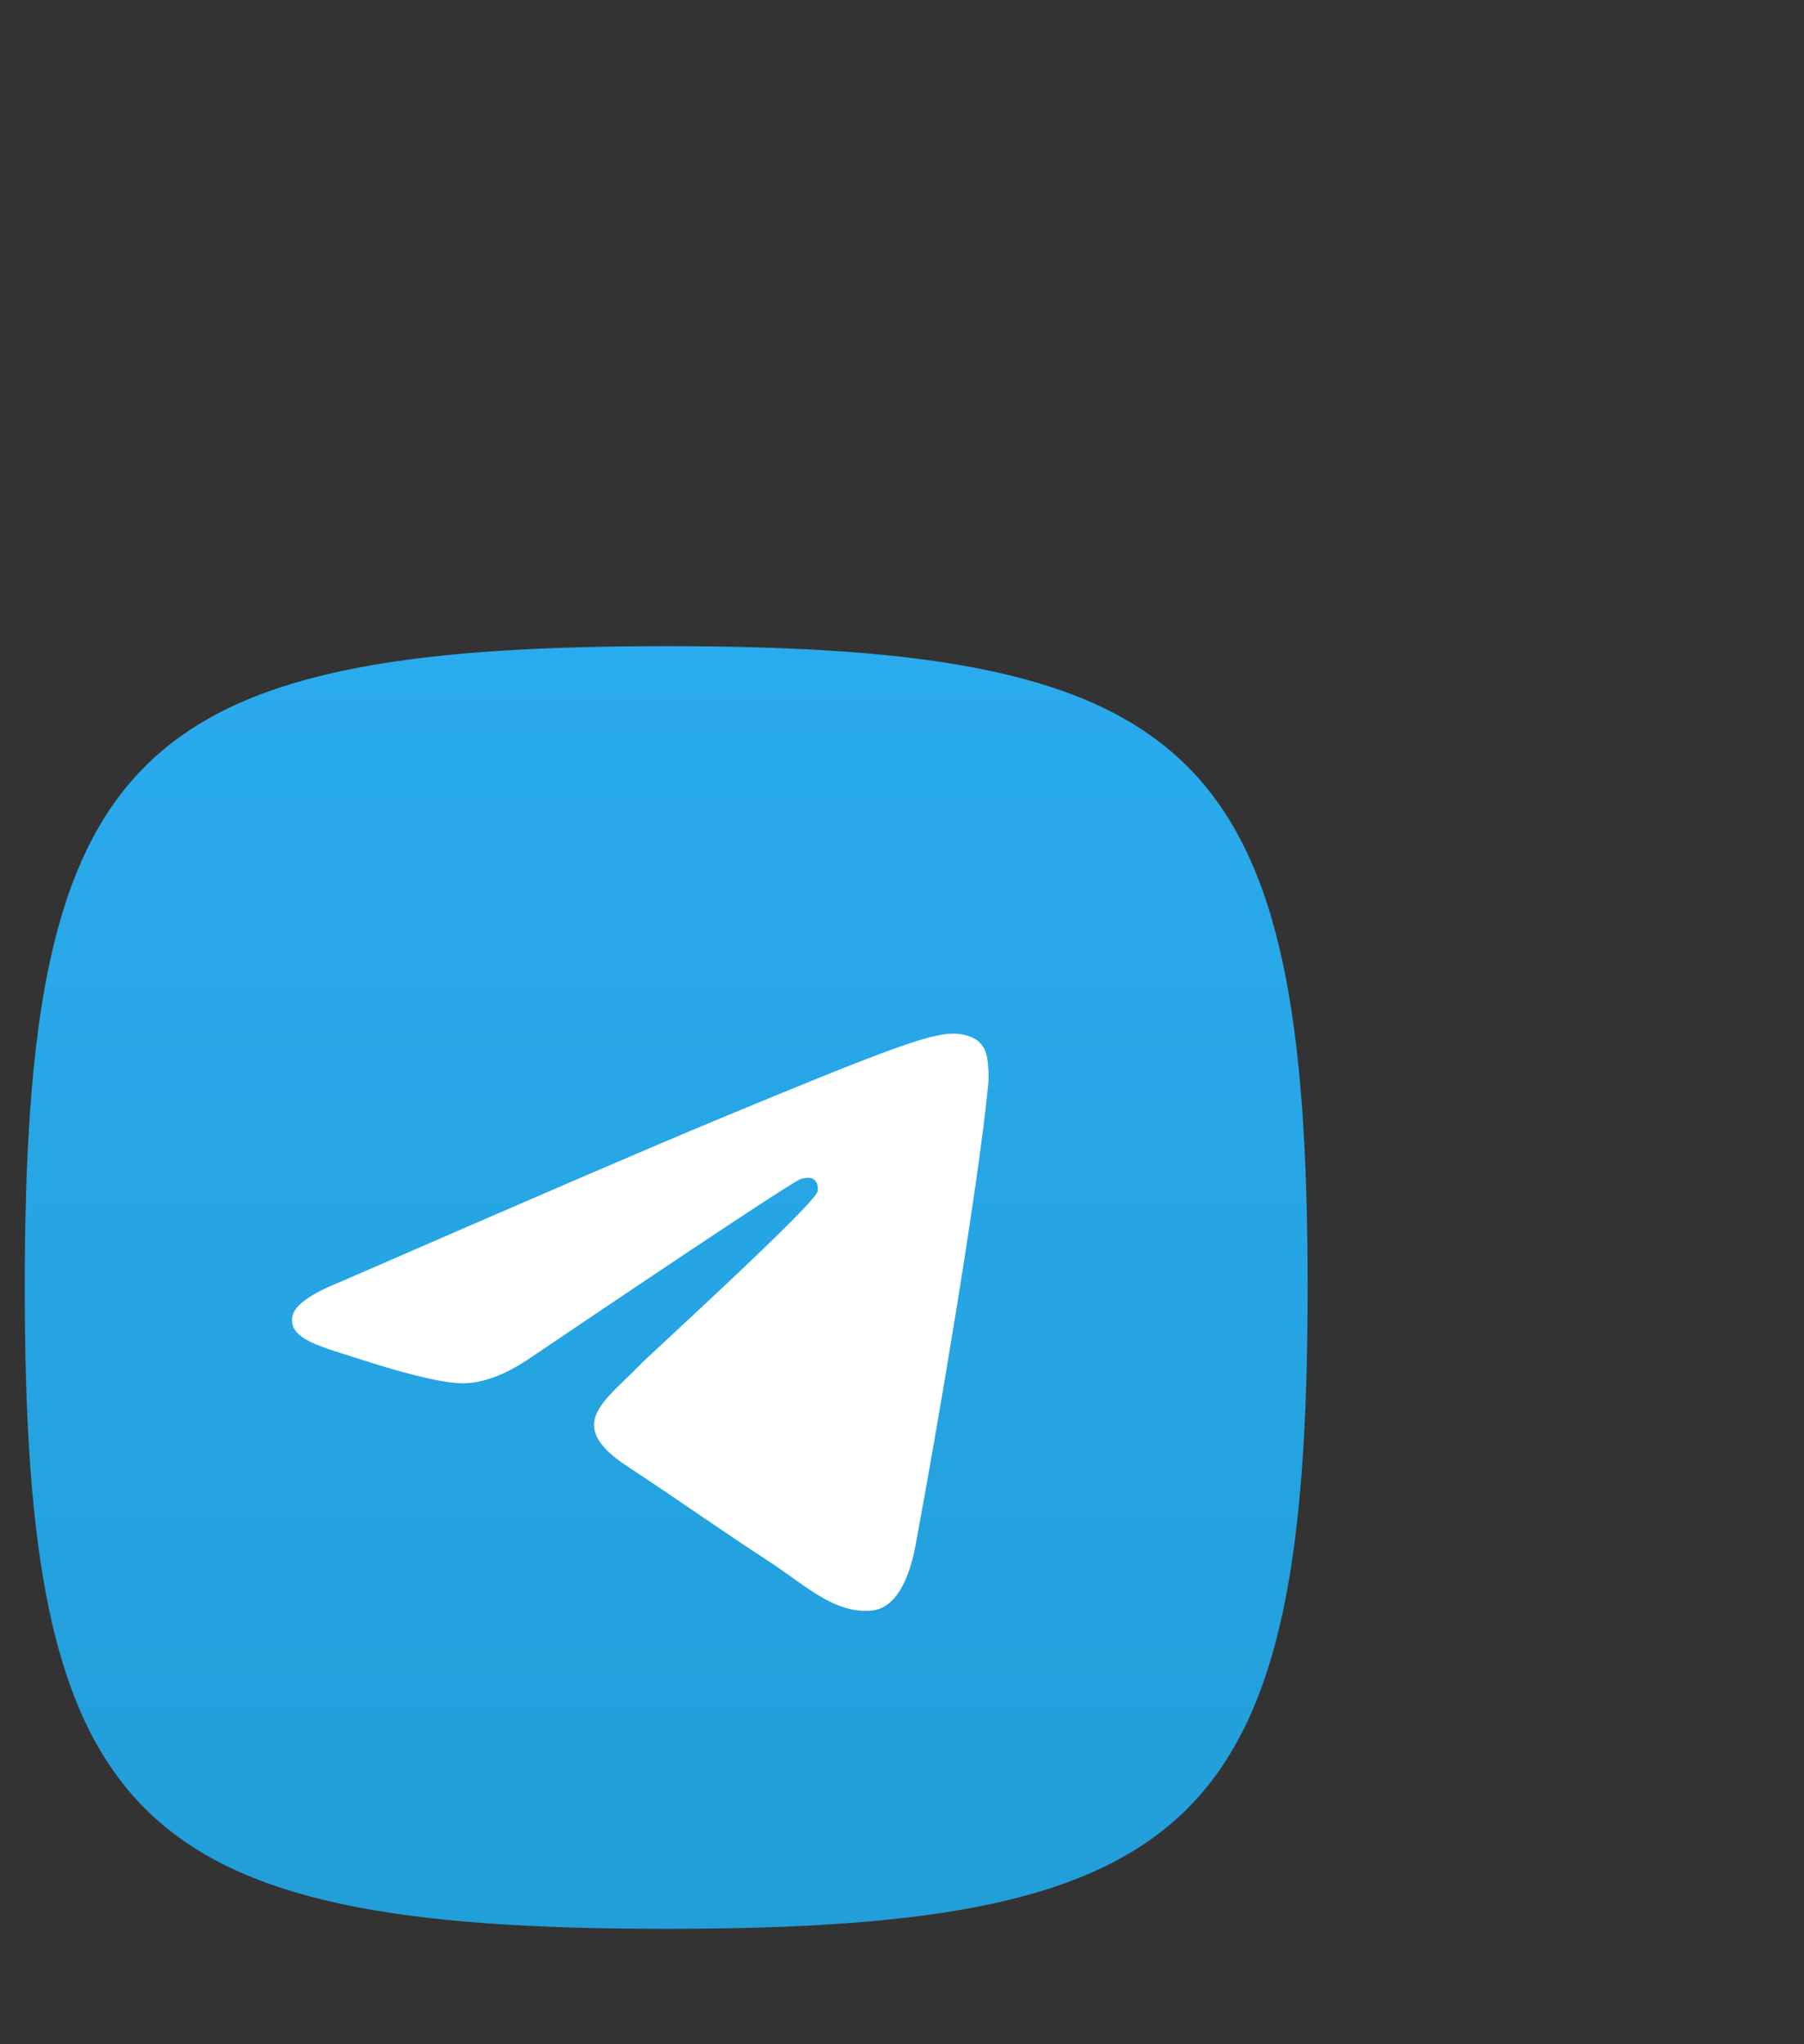 <svg width="45" height="51" viewBox="0 0 45 51" fill="none" xmlns="http://www.w3.org/2000/svg">
<rect x="0" y="0" width="45" height="51" fill="#333333" stroke="none"/>
<g clip-path="url(#clip0_1_26927)">
<path d="M16.618 16.121C29.951 16.121 32.618 18.788 32.618 32.121C32.618 45.454 29.951 48.121 16.618 48.121C3.284 48.121 0.618 45.454 0.618 32.121C0.618 18.788 3.284 16.121 16.618 16.121Z" fill="url(#paint0_linear_1_26927)"/>
<path d="M8.479 31.986C13.143 29.954 16.253 28.614 17.81 27.967C22.253 26.119 23.176 25.798 23.778 25.787C23.91 25.785 24.206 25.818 24.398 25.973C24.56 26.105 24.605 26.282 24.626 26.407C24.647 26.531 24.674 26.815 24.652 27.037C24.412 29.567 23.37 35.706 22.84 38.54C22.616 39.739 22.174 40.141 21.746 40.18C20.817 40.266 20.112 39.566 19.212 38.976C17.803 38.053 17.008 37.478 15.641 36.578C14.061 35.537 15.085 34.964 15.986 34.029C16.221 33.785 20.315 30.061 20.394 29.723C20.404 29.681 20.413 29.523 20.32 29.44C20.226 29.357 20.088 29.386 19.989 29.408C19.847 29.44 17.598 30.927 13.24 33.869C12.601 34.307 12.023 34.521 11.505 34.51C10.933 34.498 9.834 34.187 9.017 33.921C8.015 33.596 7.219 33.423 7.288 32.87C7.325 32.582 7.721 32.288 8.479 31.986Z" fill="white"/>
</g>
<defs>
<linearGradient id="paint0_linear_1_26927" x1="16.618" y1="16.121" x2="16.618" y2="47.884" gradientUnits="userSpaceOnUse">
<stop stop-color="#2AABEE"/>
<stop offset="1" stop-color="#229ED9"/>
</linearGradient>
<clipPath id="clip0_1_26927">
<rect width="32" height="32" fill="white" transform="translate(0.618 16.121)"/>
</clipPath>
</defs>
</svg>
